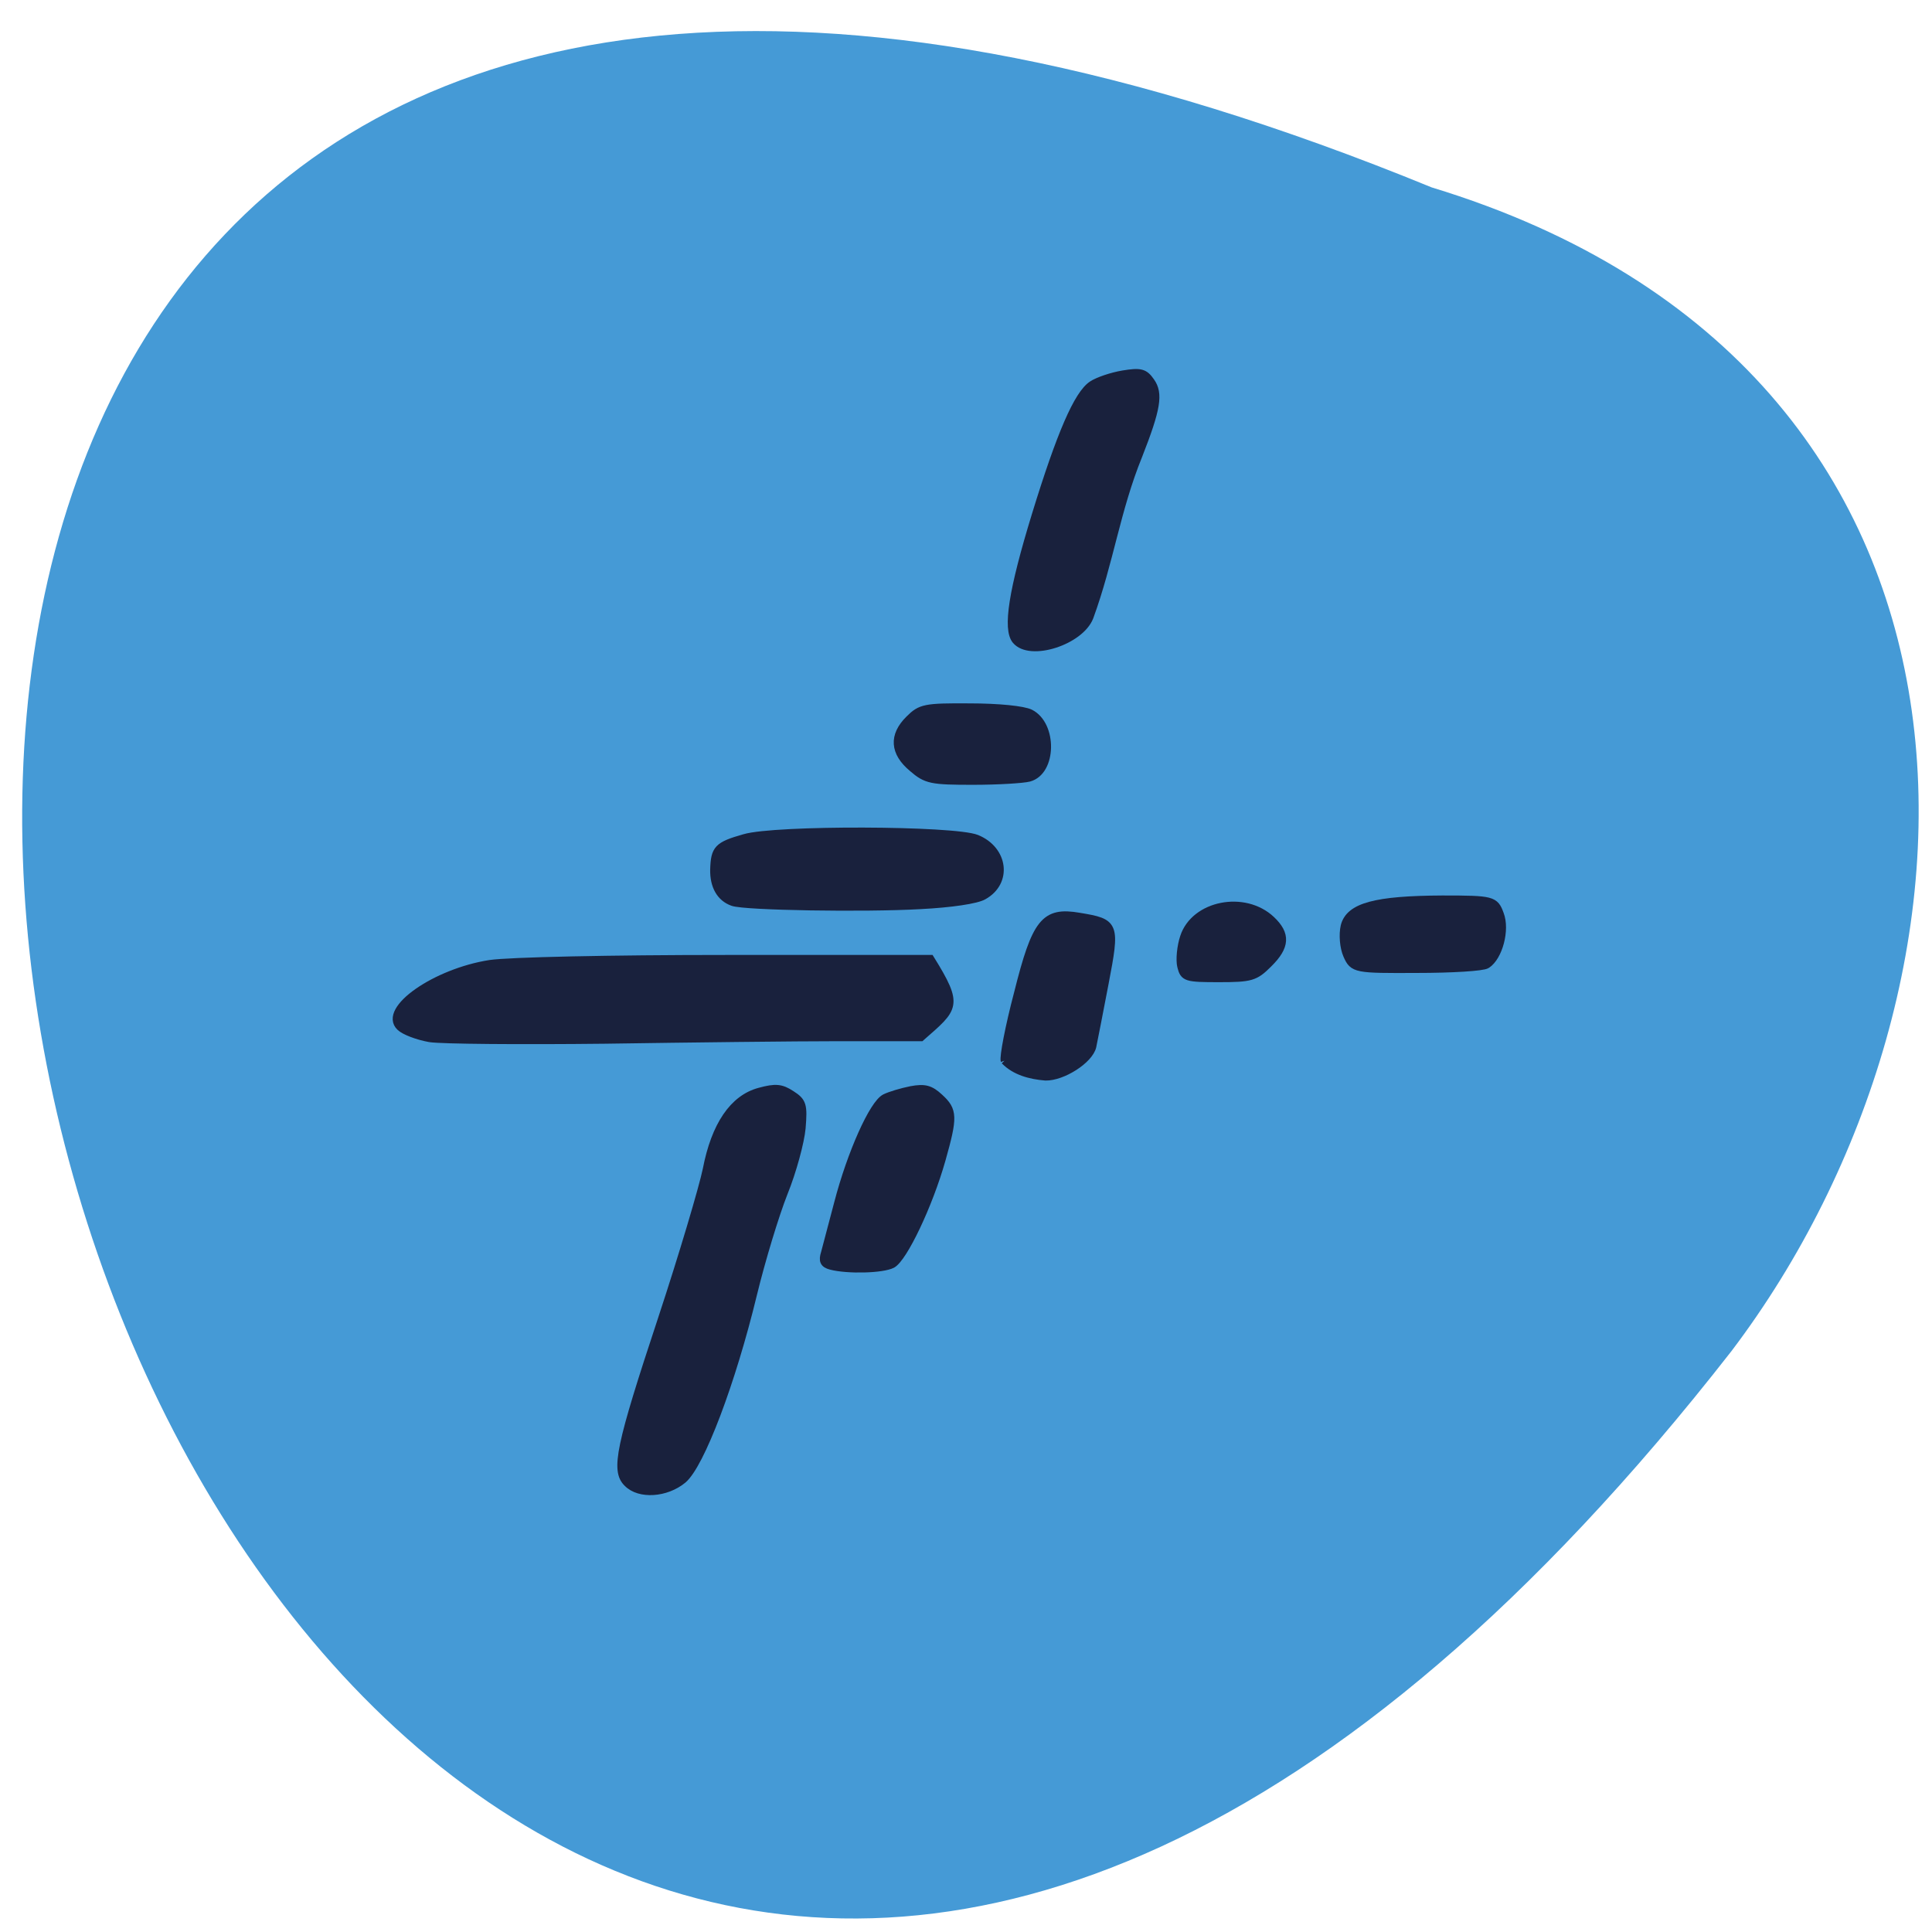 <svg xmlns="http://www.w3.org/2000/svg" viewBox="0 0 24 24"><path d="m 17.785 2.328 c -30.32 -12.426 -16.07 39.832 3.723 14.457 c 3.449 -4.551 3.715 -12.195 -3.723 -14.457" fill="#459ad6"/><g fill="#19213d" stroke="#19213d" transform="scale(0.094)"><g stroke-width="1.01"><path d="m 82.917 196 c -1.708 -1.667 -1.042 -4.833 4.542 -21.708 c 2.792 -8.458 5.417 -17.333 5.917 -19.75 c 1.125 -5.833 3.542 -9.375 7 -10.292 c 2.125 -0.583 2.875 -0.5 4.208 0.375 c 1.5 0.958 1.625 1.417 1.375 4.458 c -0.167 1.833 -1.208 5.708 -2.375 8.583 c -1.125 2.833 -2.958 8.875 -4.04 13.333 c -2.833 11.708 -6.958 22.583 -9.292 24.542 c -2.208 1.833 -5.75 2.083 -7.333 0.458"/><path d="m 109.79 167.29 c -0.917 -0.25 -1.125 -0.667 -0.792 -1.708 c 0.208 -0.792 1 -3.75 1.75 -6.625 c 1.708 -6.542 4.625 -13.08 6.208 -13.875 c 0.667 -0.333 2.208 -0.792 3.458 -1.042 c 1.792 -0.333 2.542 -0.125 3.75 1 c 1.875 1.708 1.875 2.583 0.292 8.208 c -1.708 6.04 -5.04 13 -6.542 13.833 c -1.292 0.667 -5.875 0.792 -8.125 0.208"/></g><path d="m 56.792 137.21 c -1.625 -0.292 -3.375 -0.958 -3.917 -1.5 c -2.375 -2.292 4.667 -7.208 11.875 -8.333 c 2.542 -0.375 15.792 -0.667 31.29 -0.667 h 26.917 c 3.875 6.25 3.208 6.458 -1.25 10.375 h -10.75 c -5.917 0 -19.875 0.167 -31 0.333 c -11.167 0.125 -21.583 0.042 -23.17 -0.208" stroke-width="1.023"/><path d="m 96.83 119.25 c -1.667 -0.583 -2.542 -2.167 -2.5 -4.333 c 0.083 -2.75 0.5 -3.208 4.04 -4.208 c 4.04 -1.208 27.708 -1.125 30.708 0.083 c 3.667 1.5 4.208 5.792 0.917 7.625 c -0.917 0.542 -4.292 1.042 -8.375 1.25 c -7.25 0.417 -23.17 0.167 -24.792 -0.417" stroke-width="0.956"/><g stroke-width="1.01"><path d="m 120.58 101.5 c -2.458 -2.042 -2.625 -4.292 -0.417 -6.458 c 1.5 -1.5 2.083 -1.625 8 -1.583 c 3.792 0 7.083 0.333 8 0.792 c 3.042 1.542 2.958 7.708 -0.167 8.542 c -0.792 0.208 -4.125 0.417 -7.417 0.417 c -5.5 0 -6.167 -0.125 -8 -1.708"/><path d="m 134.25 84.63 c -1.25 -1.5 -0.458 -6.583 2.625 -16.625 c 3.25 -10.583 5.542 -15.917 7.458 -17.17 c 0.75 -0.5 2.583 -1.125 4.083 -1.375 c 2.292 -0.375 2.833 -0.25 3.667 0.958 c 1.125 1.583 0.833 3.542 -1.625 9.792 c -2.917 7.167 -3.792 14.04 -6.458 21.333 c -1.25 3.208 -7.875 5.333 -9.75 3.083"/><path d="m 132.75 140.17 c -0.167 -0.458 0.583 -4.458 1.75 -8.875 c 2.375 -9.5 3.542 -10.958 8.125 -10.167 c 4.792 0.792 4.875 1 3.375 8.833 c -0.708 3.75 -1.458 7.5 -1.625 8.333 c -0.417 1.792 -3.958 4.04 -6.208 4 c -2.042 -0.167 -4.04 -0.708 -5.417 -2.125"/><path d="m 156.08 127.71 c -0.208 -0.875 -0.042 -2.625 0.375 -3.875 c 1.417 -4.333 8 -5.625 11.542 -2.292 c 2.042 1.917 1.958 3.542 -0.375 5.833 c -1.75 1.75 -2.292 1.917 -6.5 1.917 c -4.375 0 -4.667 -0.083 -5.04 -1.583"/></g><path d="m 178.08 126.21 c -0.458 -1.042 -0.583 -2.708 -0.333 -3.792 c 0.625 -2.542 4.04 -3.458 12.875 -3.5 c 6.625 0 6.875 0.083 7.542 1.917 c 0.792 2.042 -0.167 5.583 -1.708 6.583 c -0.458 0.333 -4.625 0.583 -9.208 0.583 c -8.125 0.042 -8.375 0 -9.167 -1.792" stroke-width="1.154"/></g></svg>